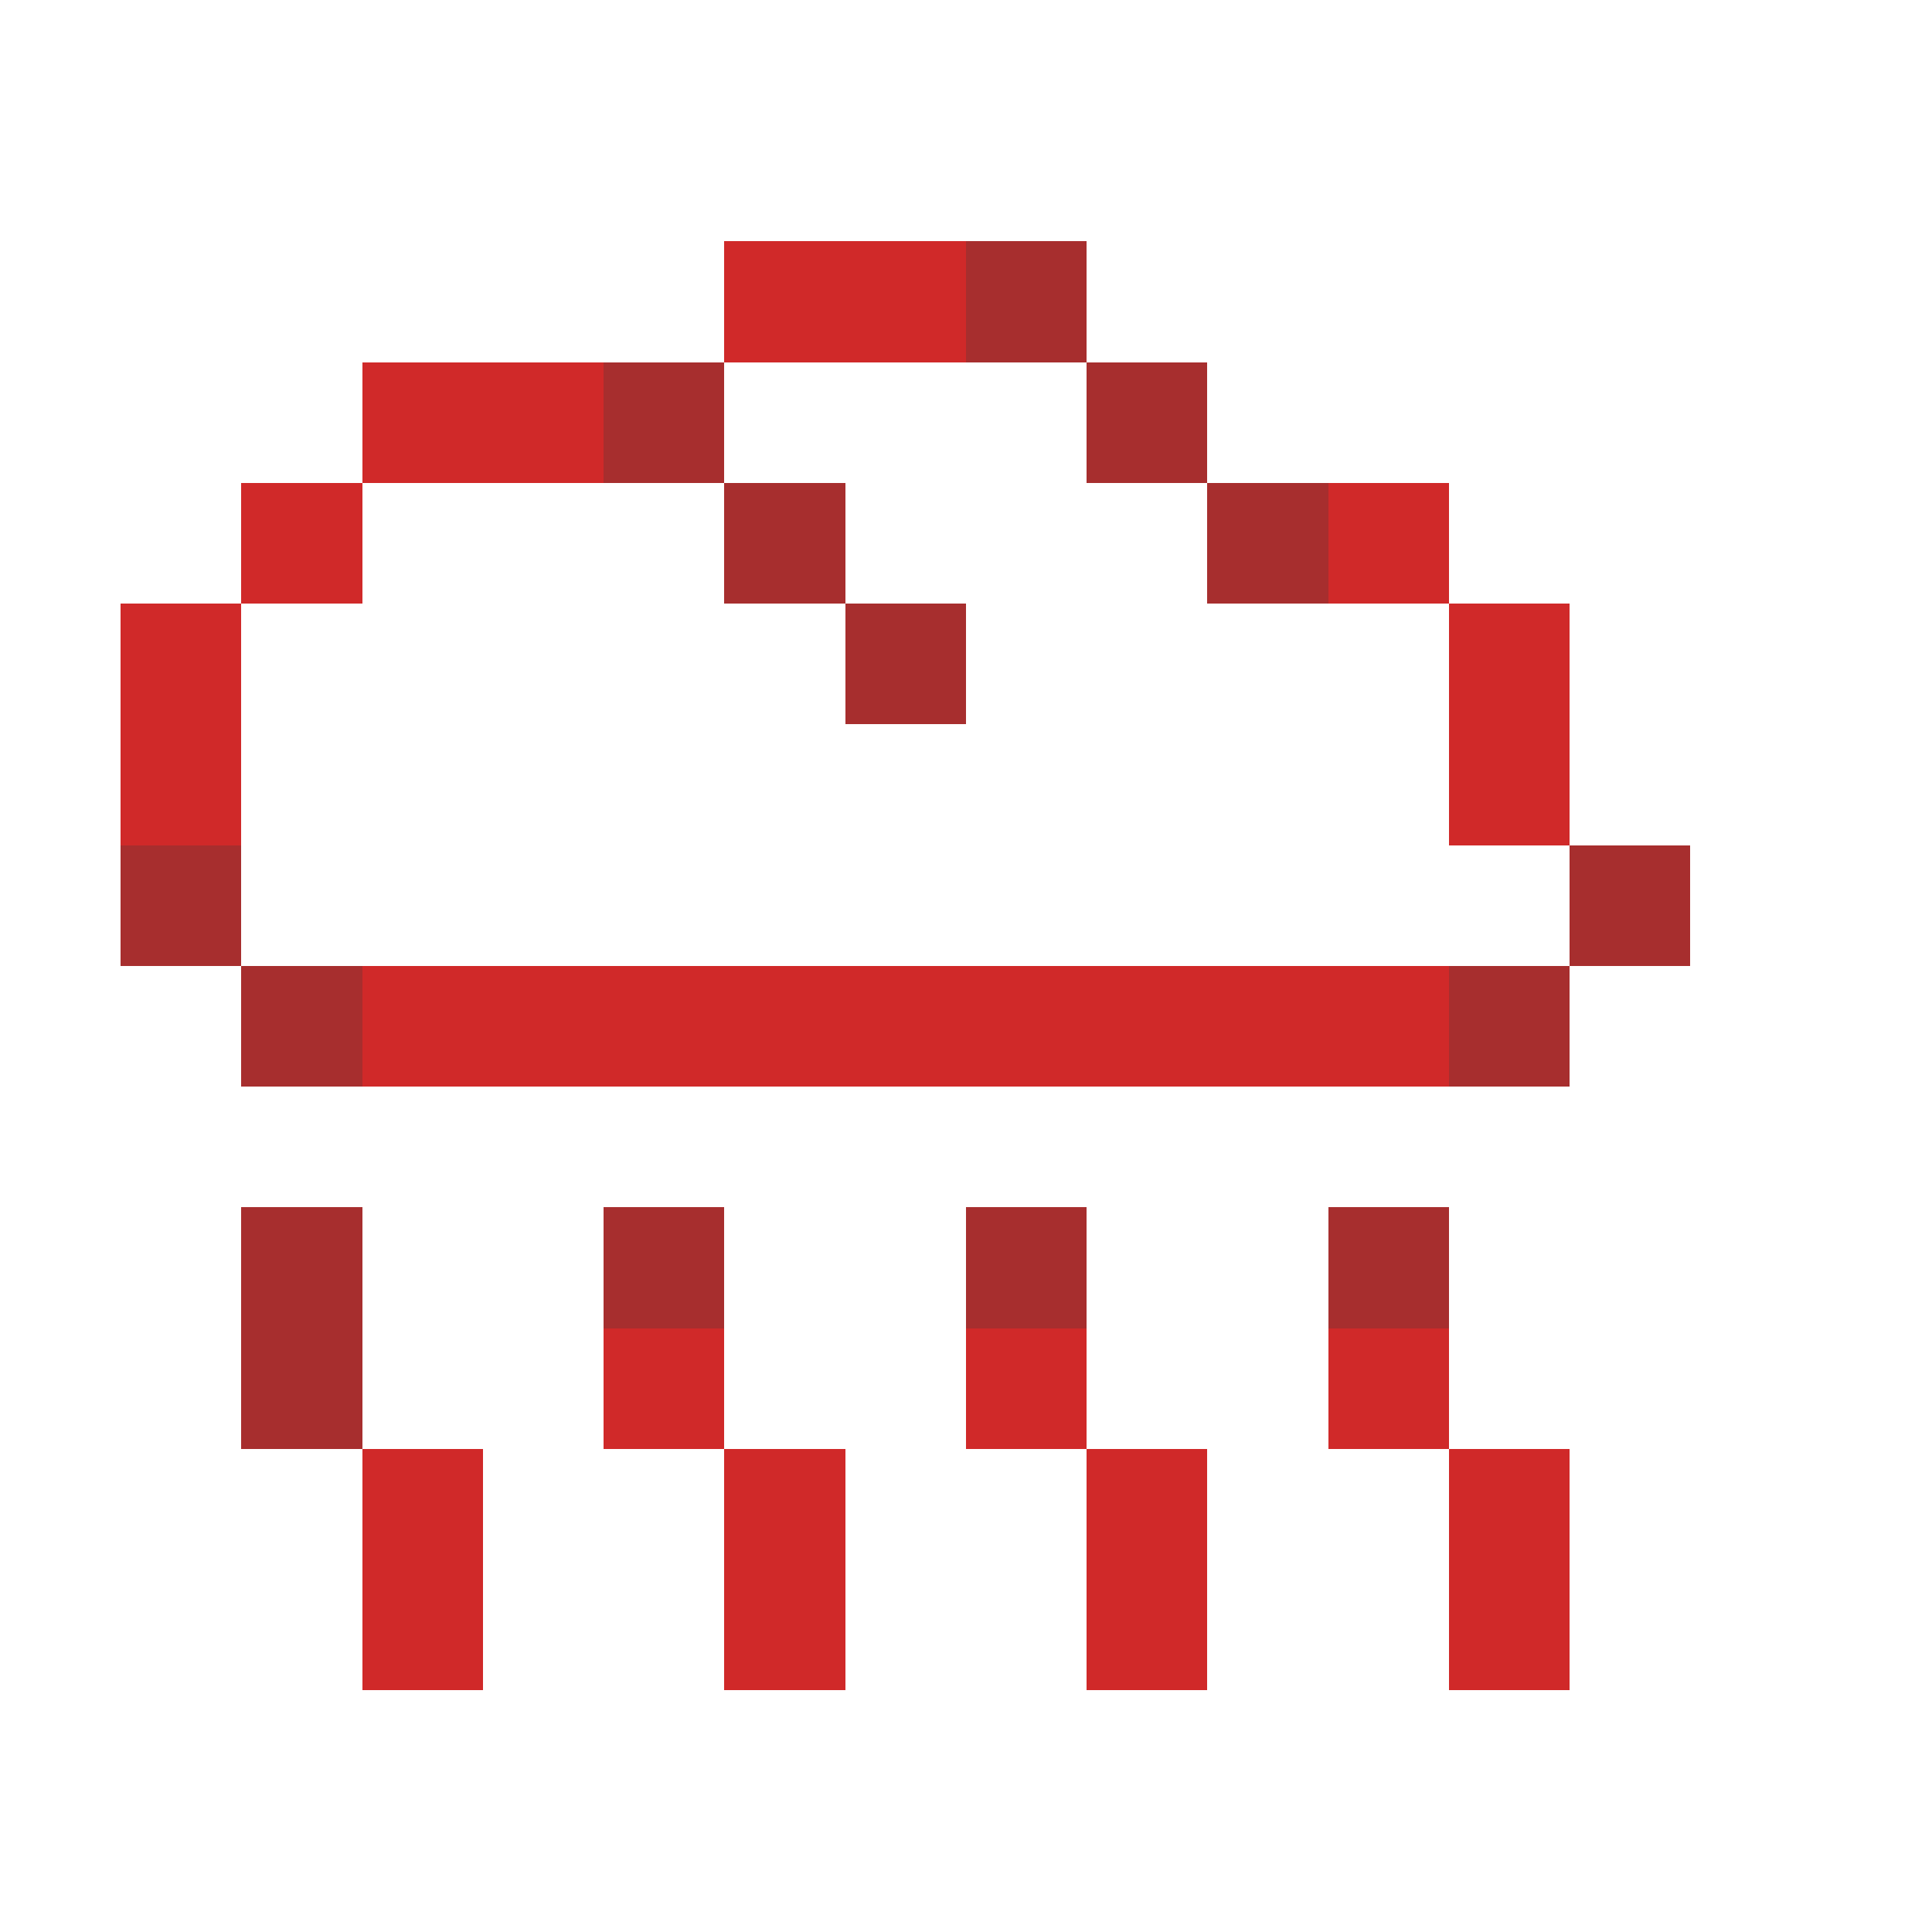 <svg xmlns="http://www.w3.org/2000/svg" shape-rendering="crispEdges" viewBox="0 -0.5 16 16"><path stroke="#d02929" d="M6 2h2M3 3h2M2 4h1m8 0h1M1 5h1m10 0h1M1 6h1m10 0h1M3 8h9m-7 3h1m2 0h1m2 0h1m-9 1h1m2 0h1m2 0h1m2 0h1M3 13h1m2 0h1m2 0h1m2 0h1"/><path stroke="#a72e2e" d="M8 2h1M5 3h1m3 0h1M6 4h1m3 0h1M7 5h1M1 7h1m11 0h1M2 8h1m9 0h1M2 10h1m2 0h1m2 0h1m2 0h1M2 11h1"/></svg>
